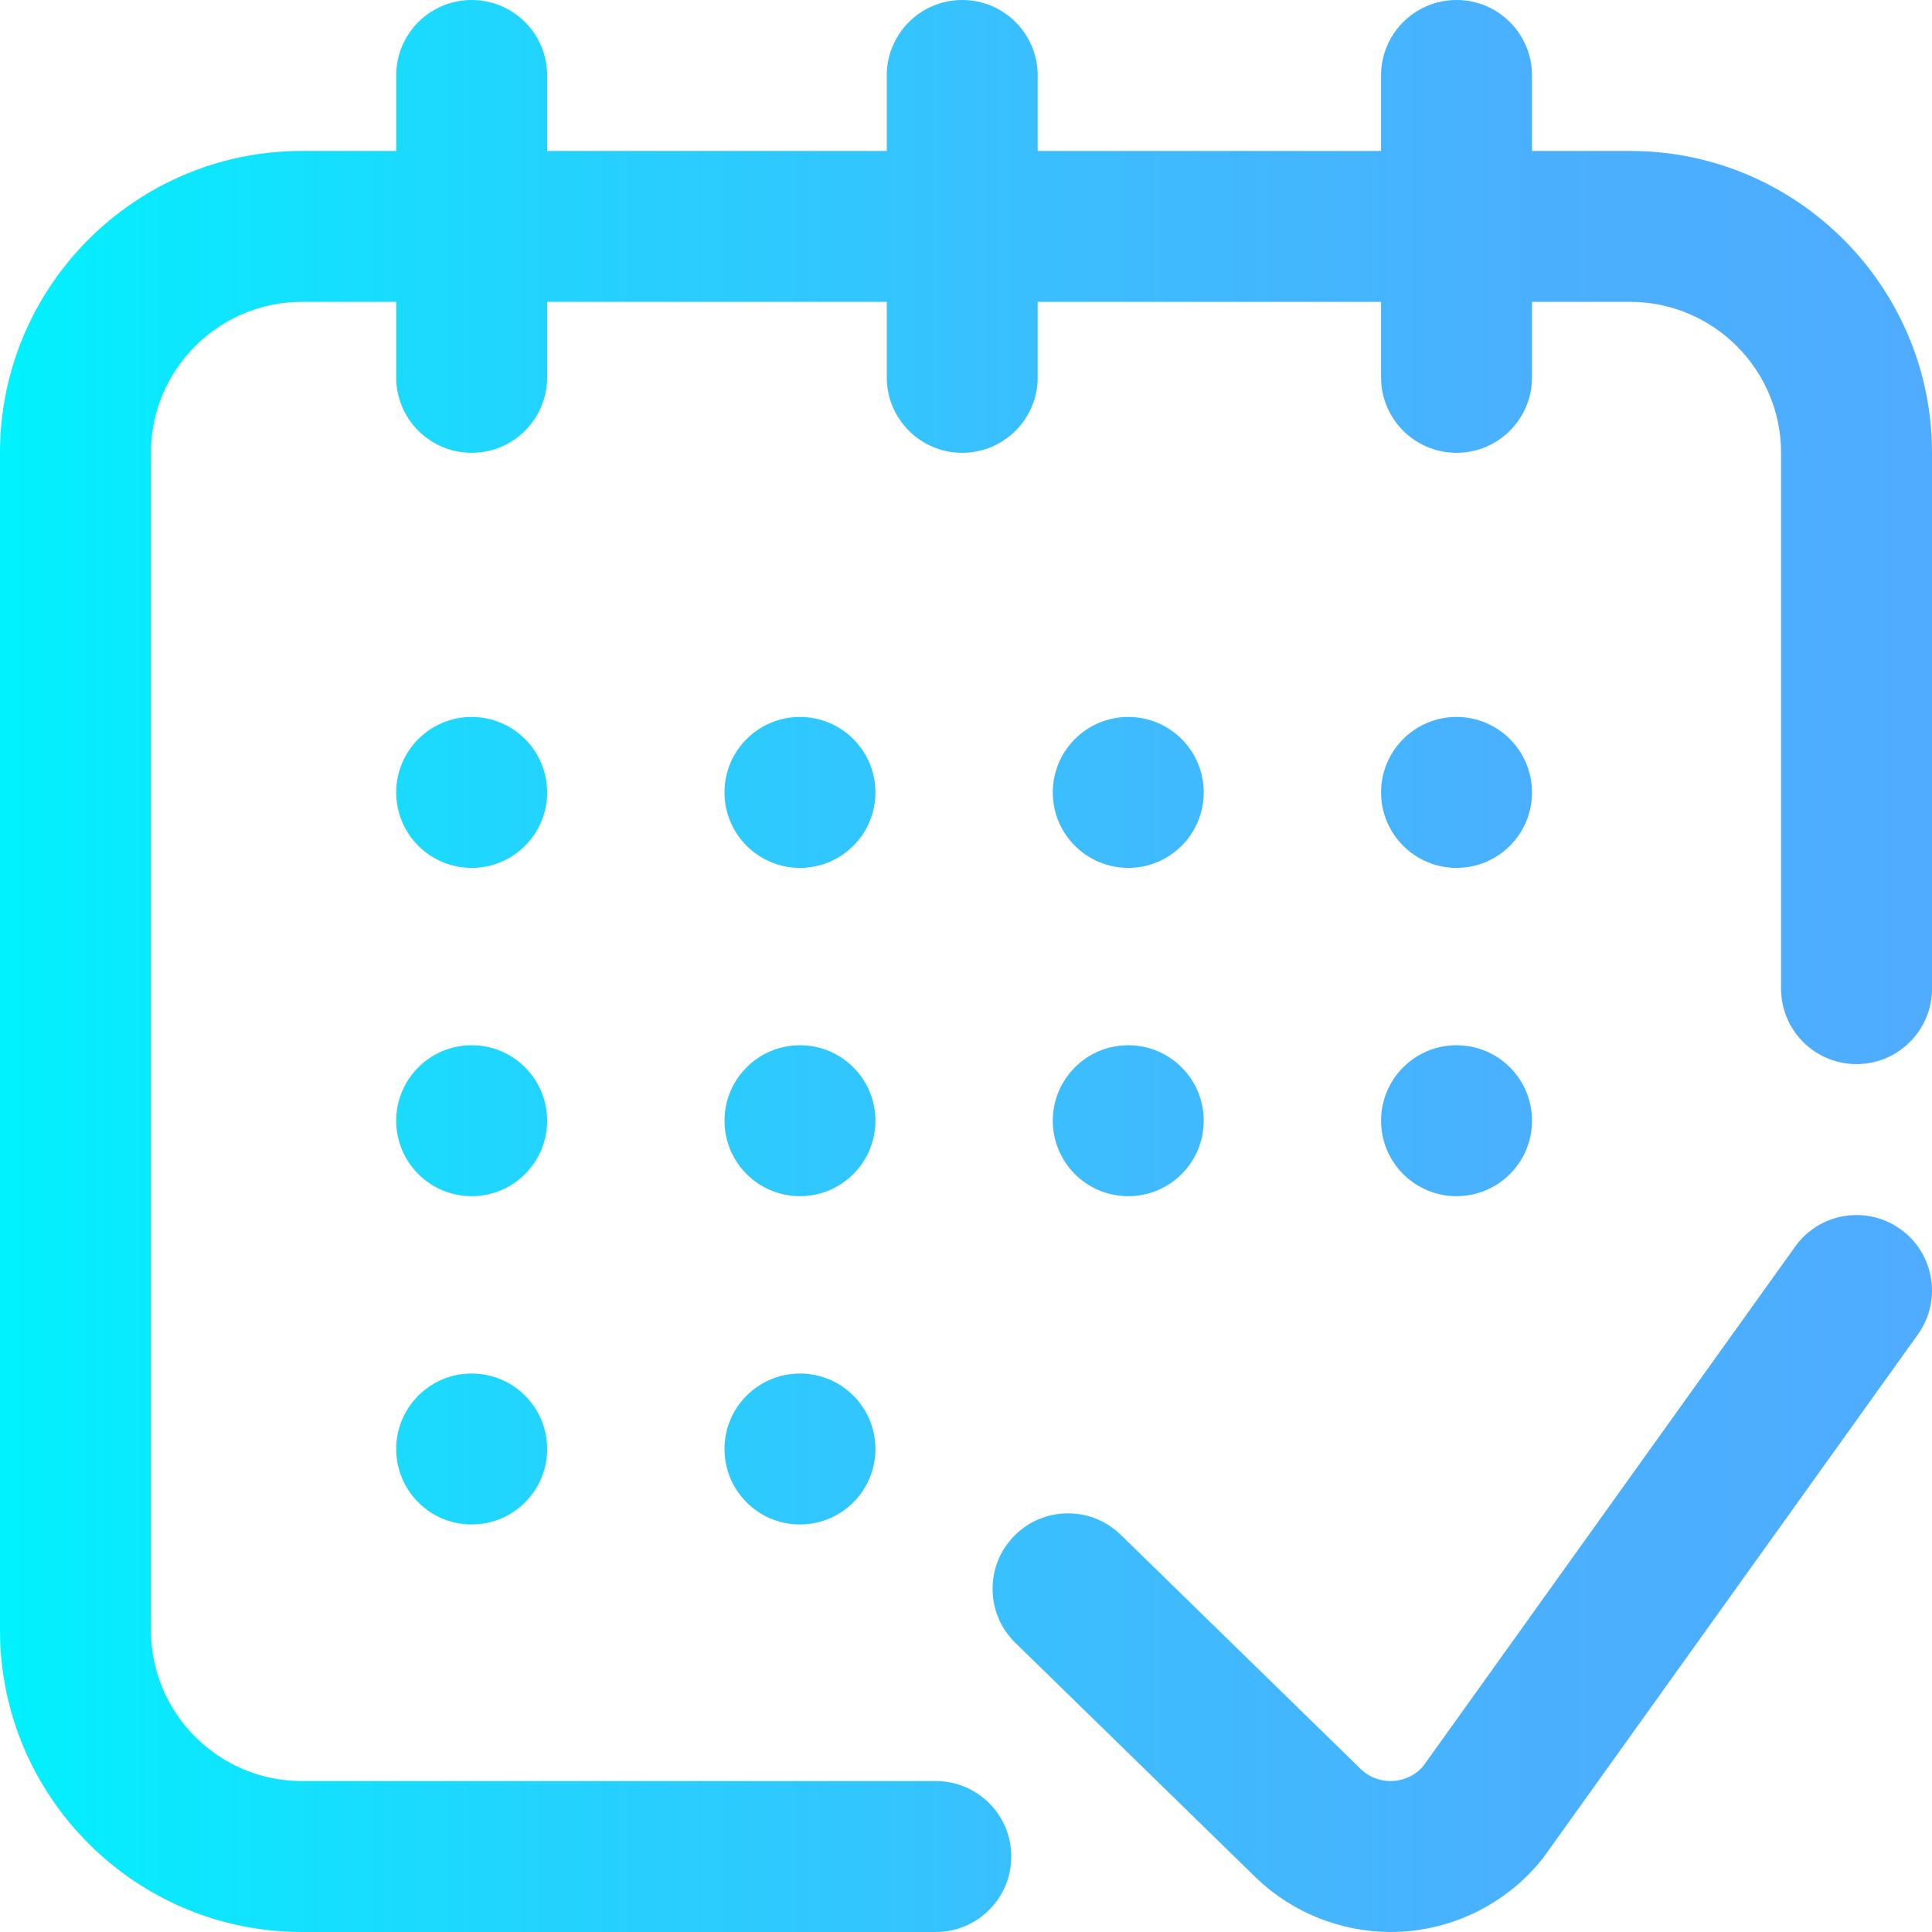 <svg xmlns="http://www.w3.org/2000/svg" version="1.1" xmlns:xlink="http://www.w3.org/1999/xlink" xmlns:svgjs="http://svgjs.com/svgjs" width="512" height="512" x="0" y="0" viewBox="0 0 512.001 512" style="enable-background:new 0 0 512 512" xml:space="preserve" class=""><defs><linearGradient id="a" gradientUnits="userSpaceOnUse" x1="0" x2="512" y1="256" y2="256"><stop offset="0" stop-color="#00f2fe"></stop><stop offset=".021" stop-color="#03effe"></stop><stop offset=".293" stop-color="#24d2fe"></stop><stop offset=".554" stop-color="#3cbdfe"></stop><stop offset=".796" stop-color="#4ab0fe"></stop><stop offset="1" stop-color="#4facfe"></stop></linearGradient></defs><g><linearGradient id="a" gradientUnits="userSpaceOnUse" x1="0" x2="512" y1="256" y2="256"><stop offset="0" stop-color="#00f2fe"></stop><stop offset=".021" stop-color="#03effe"></stop><stop offset=".293" stop-color="#24d2fe"></stop><stop offset=".554" stop-color="#3cbdfe"></stop><stop offset=".796" stop-color="#4ab0fe"></stop><stop offset="1" stop-color="#4facfe"></stop></linearGradient><path d="m512 120v142c0 11.047-8.953 20-20 20s-20-8.953-20-20v-142c0-22.055-17.945-40-40-40h-26v20c0 11.047-8.953 20-20 20s-20-8.953-20-20v-20h-91v20c0 11.047-8.953 20-20 20s-20-8.953-20-20v-20h-90v20c0 11.047-8.953 20-20 20s-20-8.953-20-20v-20h-25c-22.055 0-40 17.945-40 40v312c0 22.055 17.945 40 40 40h168c11.047 0 20 8.953 20 20s-8.953 20-20 20h-168c-44.113 0-80-35.887-80-80v-312c0-44.113 35.887-80 80-80h25v-20c0-11.047 8.953-20 20-20s20 8.953 20 20v20h90v-20c0-11.047 8.953-20 20-20s20 8.953 20 20v20h91v-20c0-11.047 8.953-20 20-20s20 8.953 20 20v20h26c44.109 0 80 35.887 80 80zm-367 90c0-11.047-8.953-20-20-20s-20 8.953-20 20 8.953 20 20 20 20-8.953 20-20zm154 20c11.047 0 20-8.953 20-20s-8.953-20-20-20-20 8.953-20 20 8.953 20 20 20zm87 0c11.047 0 20-8.953 20-20s-8.953-20-20-20-20 8.953-20 20 8.953 20 20 20zm-241 67c0-11.047-8.953-20-20-20s-20 8.953-20 20 8.953 20 20 20 20-8.957 20-20zm-20 67c-11.047 0-20 8.953-20 20s8.953 20 20 20 20-8.953 20-20-8.953-20-20-20zm107-154c0-11.047-8.953-20-20-20s-20 8.953-20 20 8.953 20 20 20 20-8.953 20-20zm0 87c0-11.047-8.953-20-20-20s-20 8.953-20 20 8.953 20 20 20 20-8.957 20-20zm-20 67c-11.047 0-20 8.953-20 20s8.953 20 20 20 20-8.953 20-20-8.953-20-20-20zm67-67c0 11.047 8.953 20 20 20s20-8.953 20-20-8.953-20-20-20-20 8.953-20 20zm87 0c0 11.047 8.953 20 20 20s20-8.953 20-20-8.953-20-20-20-20 8.953-20 20zm137.641 28.738c-8.98-6.43-21.473-4.363-27.902 4.621l-98.582 137.699c-2.691 3.121-6.066 3.793-7.871 3.914-1.859.125-5.426-.109-8.566-3.055l-63.711-62.176c-7.906-7.715-20.57-7.562-28.285.344-7.711 7.906-7.559 20.57.348 28.285l63.82 62.281c.059.055.121.113.18.172 9.57 9.105 22.34 14.172 35.48 14.172 1.129 0 2.262-.035 3.395-.113 14.312-.953 27.676-7.914 36.664-19.098.23-.289.457-.582.672-.883l98.98-138.262c6.43-8.98 4.359-21.473-4.621-27.902zm0 0" fill="url(&quot;#a&quot;)" data-original="url(#a)" class=""></path></g></svg>